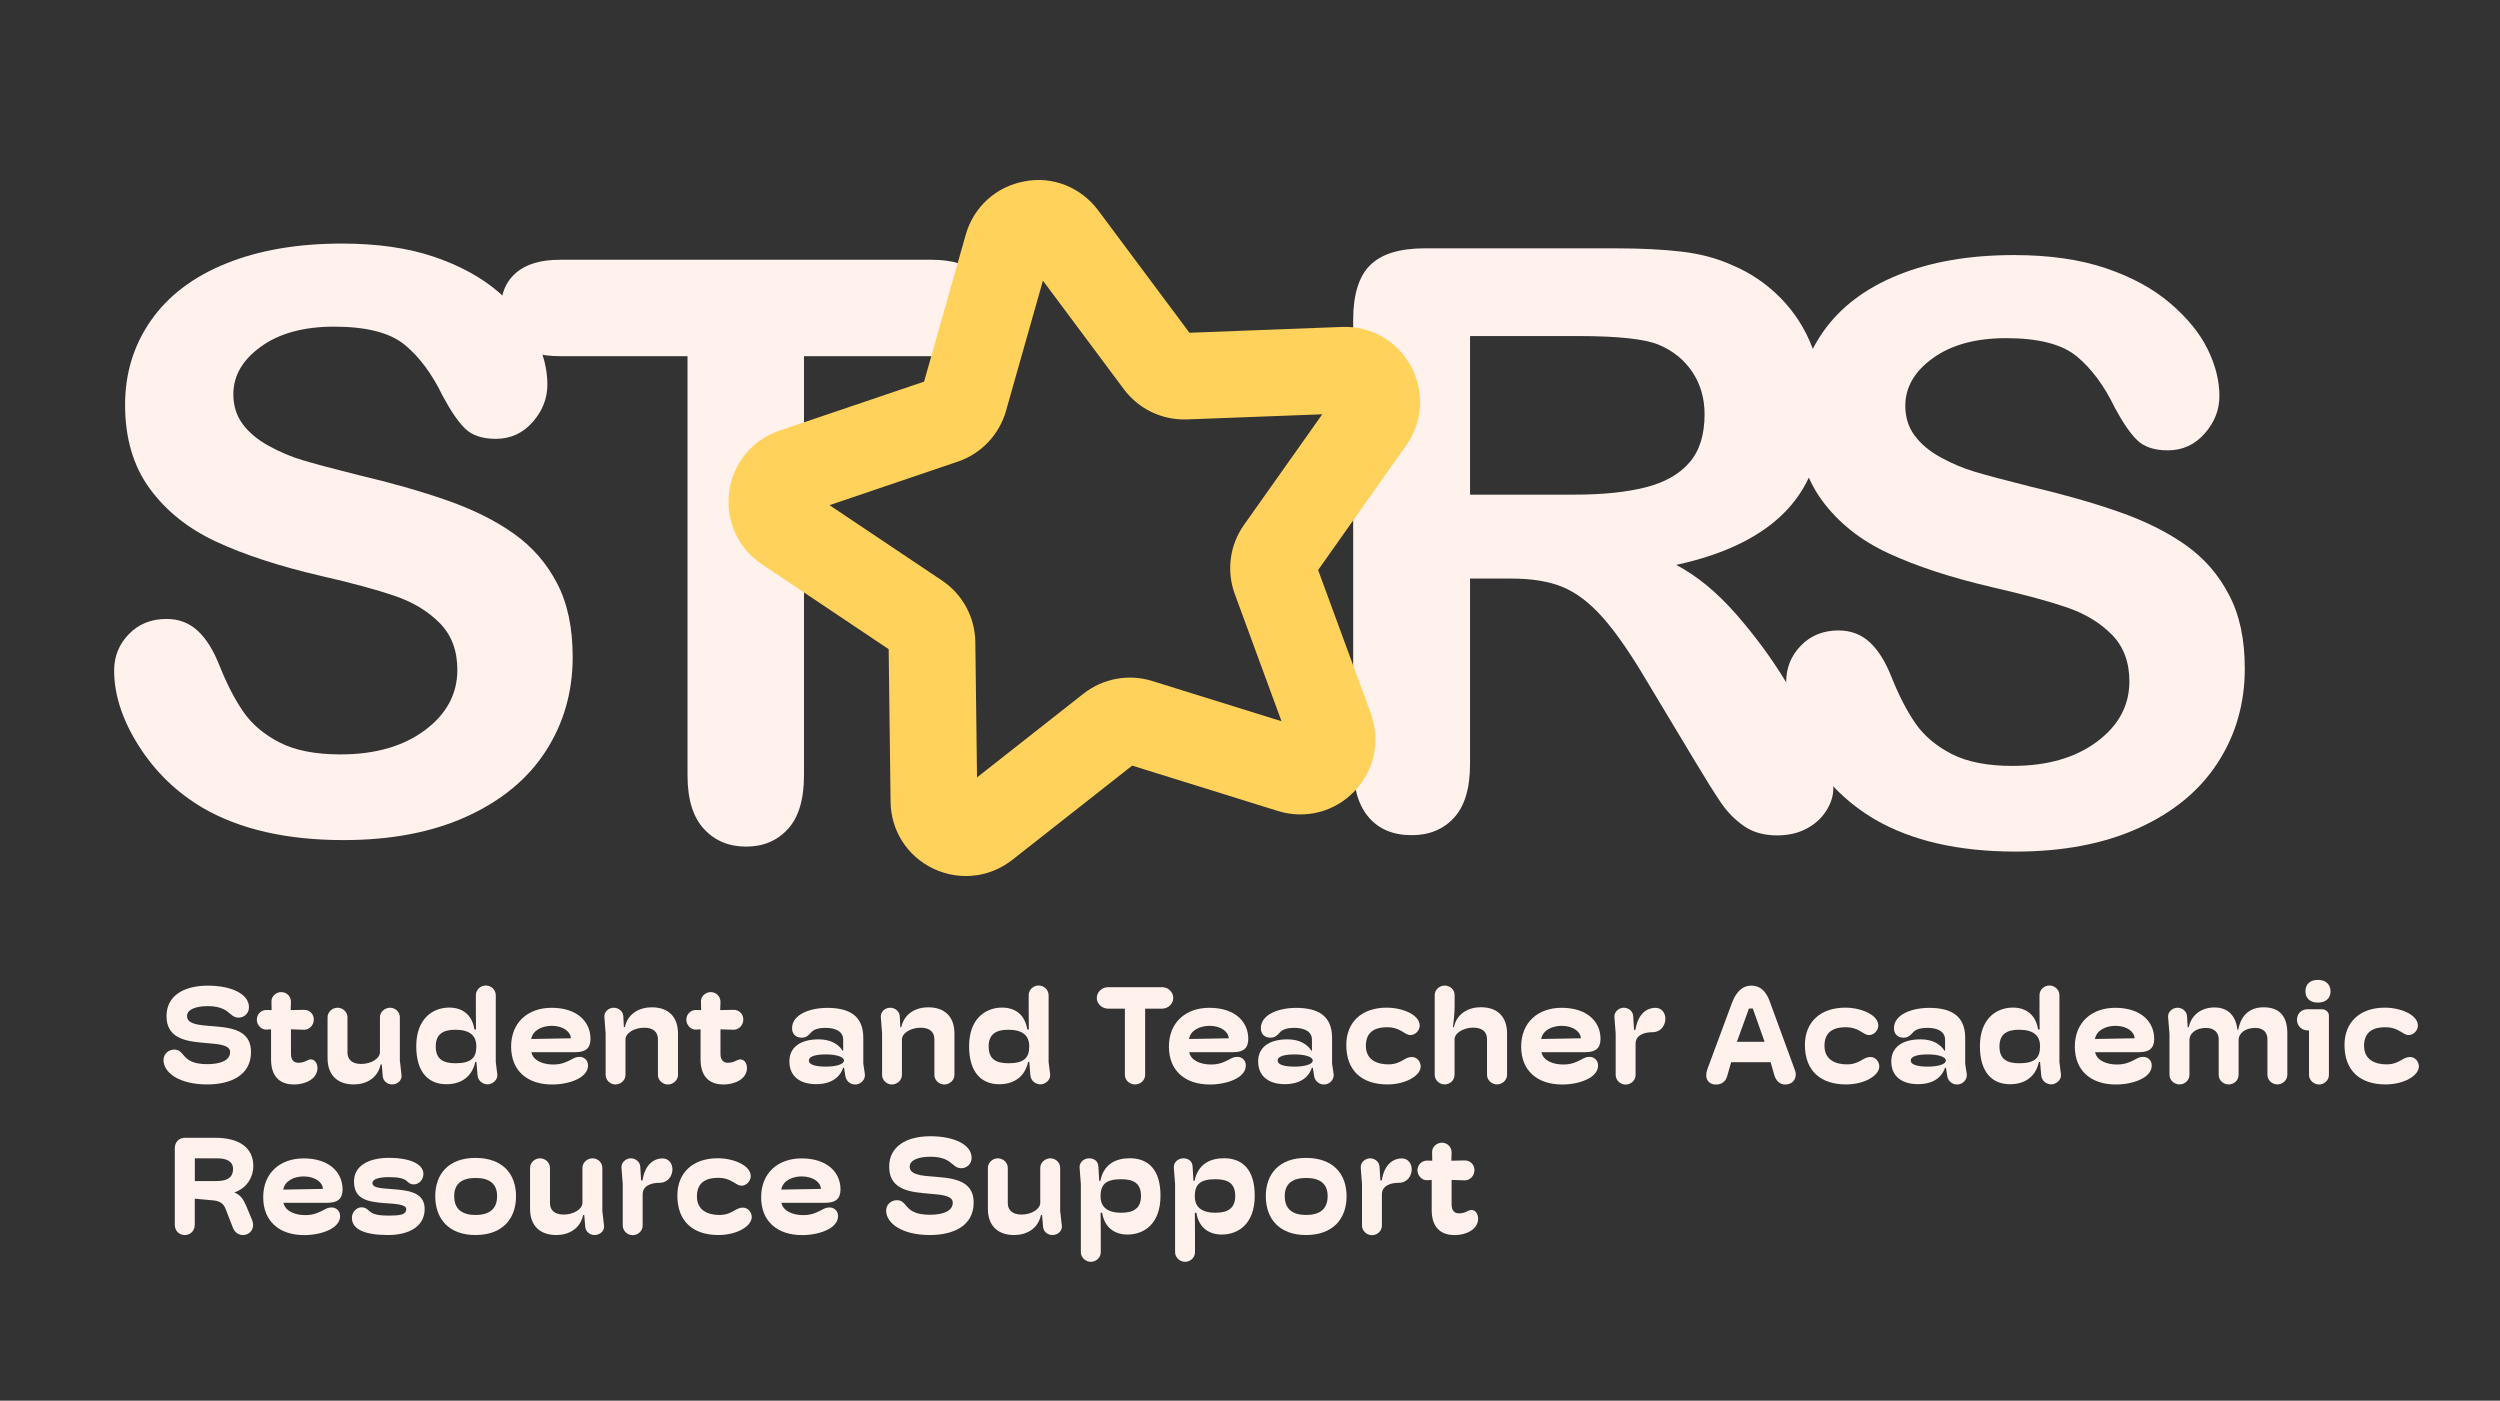 <?xml version="1.0" encoding="utf-8"?>
<!-- Generator: Adobe Illustrator 27.9.0, SVG Export Plug-In . SVG Version: 6.00 Build 0)  -->
<svg version="1.1" id="Layer_1" xmlns="http://www.w3.org/2000/svg" xmlns:xlink="http://www.w3.org/1999/xlink" x="0px" y="0px"
	 viewBox="0 0 356.57 199.77" style="enable-background:new 0 0 356.57 199.77;" xml:space="preserve">
<rect x="0" y="0" width="356.57" height="199.77" fill="#333333" stroke="none"/>
<style type="text/css">
	.st0{fill:#D35656;}
	.st1{fill:#5C90CC;}
	.st2{fill:#FFD25B;}
	.st3{fill:#FFF1EC;}
	.st4{fill:#9BBD72;}
	.st5{fill:none;stroke:#000000;stroke-width:8.721;stroke-linecap:round;stroke-miterlimit:10;}
	.st6{fill:#F9C2D3;}
	.st7{fill:none;stroke:#000000;stroke-width:3;stroke-linecap:round;stroke-miterlimit:10;}
	.st8{fill:#FFD25B;stroke:#FFD25B;stroke-miterlimit:10;}
	.st9{fill:#EF7834;}
	.st10{fill:#23324D;}
	.st11{fill:none;stroke:#000000;stroke-width:3.5;stroke-linecap:round;stroke-miterlimit:10;}
	.st12{fill:none;}
	.st13{fill:none;stroke:#000000;stroke-width:3.182;stroke-linecap:round;stroke-miterlimit:10;}
	.st14{fill:none;stroke:#000000;stroke-width:4;stroke-linecap:round;stroke-miterlimit:10;}
	.st15{fill:none;stroke:#000000;stroke-width:9;stroke-miterlimit:10;}
	.st16{fill:none;stroke:#000000;stroke-width:5;stroke-linecap:round;stroke-miterlimit:10;}
	.st17{fill:none;stroke:#000000;stroke-width:5.99;stroke-miterlimit:10;}
	.st18{fill:none;stroke:#000000;stroke-width:5.99;stroke-linecap:round;stroke-miterlimit:10;}
	.st19{fill:#F7941D;}
	.st20{fill:none;stroke:#000000;stroke-width:3;stroke-miterlimit:10;}
	.st21{fill:none;stroke:#000000;stroke-width:3.018;stroke-linecap:round;stroke-miterlimit:10;}
	.st22{fill:none;stroke:#000000;stroke-width:2.211;stroke-linecap:round;stroke-miterlimit:10;}
	.st23{fill:none;stroke:#000000;stroke-width:3.5;stroke-miterlimit:10;}
	.st24{fill:none;stroke:#000000;stroke-width:4;stroke-miterlimit:10;}
	.st25{fill:none;stroke:#000000;stroke-width:4.373;stroke-linecap:round;stroke-miterlimit:10;}
	.st26{fill:none;stroke:#000000;stroke-width:0.547;stroke-linecap:round;stroke-miterlimit:10;}
	.st27{fill:none;stroke:#000000;stroke-width:2.916;stroke-linecap:round;stroke-miterlimit:10;}
	.st28{fill:none;stroke:#000000;stroke-width:3.644;stroke-linecap:round;stroke-miterlimit:10;}
	.st29{fill:none;stroke:#000000;stroke-width:0.182;stroke-linecap:round;stroke-miterlimit:10;}
	.st30{fill:none;stroke:#000000;stroke-linecap:round;stroke-miterlimit:10;}
	.st31{fill:none;stroke:#000000;stroke-width:8.637;stroke-linecap:round;stroke-miterlimit:10;}
	.st32{fill:none;stroke:#000000;stroke-width:8.637;stroke-miterlimit:10;}
	.st33{fill:none;stroke:#000000;stroke-width:8.688;stroke-linecap:round;stroke-miterlimit:10;}
	.st34{fill:none;stroke:#000000;stroke-width:6.364;stroke-linecap:round;stroke-miterlimit:10;}
</style>
<path class="st3" d="M81.68,93.71c0,4.98-1.28,9.45-3.84,13.42c-2.56,3.97-6.32,7.07-11.26,9.32c-4.94,2.25-10.8,3.37-17.57,3.37
	c-8.12,0-14.82-1.53-20.1-4.6c-3.74-2.21-6.78-5.15-9.12-8.84c-2.34-3.69-3.51-7.27-3.51-10.75c0-2.02,0.7-3.75,2.1-5.19
	c1.4-1.44,3.19-2.16,5.36-2.16c1.76,0,3.25,0.56,4.46,1.69c1.22,1.12,2.25,2.79,3.12,5c1.05,2.62,2.18,4.81,3.4,6.57
	c1.22,1.76,2.93,3.21,5.14,4.35c2.21,1.14,5.11,1.71,8.7,1.71c4.94,0,8.95-1.15,12.04-3.45c3.09-2.3,4.63-5.17,4.63-8.62
	c0-2.73-0.83-4.95-2.5-6.65c-1.67-1.7-3.82-3-6.46-3.9c-2.64-0.9-6.17-1.85-10.58-2.86c-5.91-1.38-10.86-3-14.85-4.86
	c-3.99-1.85-7.15-4.38-9.49-7.58c-2.34-3.2-3.51-7.18-3.51-11.93c0-4.53,1.24-8.55,3.71-12.07c2.47-3.52,6.04-6.22,10.72-8.11
	c4.68-1.89,10.18-2.83,16.5-2.83c5.05,0,9.42,0.63,13.11,1.88c3.69,1.25,6.75,2.92,9.18,5c2.43,2.08,4.21,4.26,5.33,6.54
	c1.12,2.28,1.68,4.51,1.68,6.68c0,1.98-0.7,3.77-2.1,5.36c-1.4,1.59-3.15,2.39-5.25,2.39c-1.91,0-3.36-0.48-4.35-1.43
	c-0.99-0.95-2.07-2.52-3.23-4.69c-1.5-3.1-3.29-5.53-5.39-7.27c-2.1-1.74-5.46-2.61-10.1-2.61c-4.3,0-7.78,0.94-10.41,2.83
	c-2.64,1.89-3.96,4.16-3.96,6.82c0,1.65,0.45,3.07,1.35,4.27c0.9,1.2,2.13,2.23,3.71,3.09c1.57,0.86,3.16,1.54,4.77,2.02
	c1.61,0.49,4.27,1.2,7.97,2.13c4.64,1.09,8.84,2.28,12.6,3.59c3.76,1.31,6.96,2.9,9.6,4.77c2.64,1.87,4.7,4.24,6.18,7.1
	C80.95,86.05,81.68,89.56,81.68,93.71z"/>
<path class="st3" d="M132.86,50.8h-18.19v59.79c0,3.44-0.77,6-2.3,7.66c-1.53,1.67-3.52,2.5-5.95,2.5c-2.47,0-4.48-0.84-6.03-2.53
	c-1.55-1.68-2.33-4.23-2.33-7.63V50.8H79.87c-2.84,0-4.96-0.63-6.34-1.88c-1.38-1.25-2.08-2.91-2.08-4.97
	c0-2.13,0.72-3.82,2.16-5.05c1.44-1.24,3.53-1.85,6.26-1.85h53c2.88,0,5.02,0.64,6.43,1.91s2.11,2.94,2.11,5
	c0,2.06-0.71,3.71-2.13,4.97C137.84,50.17,135.71,50.8,132.86,50.8z"/>
<path class="st3" d="M215.51,82.52h-5.84v26.44c0,3.48-0.77,6.04-2.3,7.69c-1.53,1.65-3.54,2.47-6.01,2.47
	c-2.66,0-4.72-0.86-6.17-2.58c-1.46-1.72-2.19-4.25-2.19-7.58V45.63c0-3.59,0.8-6.19,2.41-7.8c1.61-1.61,4.21-2.41,7.8-2.41h27.11
	c3.74,0,6.94,0.16,9.6,0.48c2.66,0.32,5.05,0.96,7.19,1.94c2.58,1.09,4.86,2.64,6.85,4.66c1.98,2.02,3.49,4.37,4.52,7.05
	c1.03,2.68,1.54,5.51,1.54,8.51c0,6.14-1.73,11.04-5.19,14.71c-3.46,3.67-8.71,6.27-15.75,7.8c2.96,1.57,5.78,3.89,8.48,6.96
	c2.69,3.07,5.1,6.33,7.21,9.8c2.11,3.46,3.76,6.59,4.94,9.38c1.18,2.79,1.77,4.71,1.77,5.75c0,1.09-0.35,2.16-1.04,3.23
	c-0.69,1.07-1.64,1.91-2.83,2.53c-1.2,0.62-2.58,0.93-4.15,0.93c-1.87,0-3.44-0.44-4.71-1.32c-1.27-0.88-2.37-1.99-3.29-3.34
	s-2.16-3.33-3.73-5.95l-6.68-11.12c-2.4-4.08-4.54-7.19-6.43-9.32c-1.89-2.13-3.81-3.59-5.76-4.38
	C220.92,82.91,218.46,82.52,215.51,82.52z M225.05,47.93h-15.38v22.62h14.93c4,0,7.37-0.35,10.1-1.04c2.73-0.69,4.82-1.87,6.26-3.54
	c1.44-1.66,2.16-3.96,2.16-6.88c0-2.28-0.58-4.29-1.74-6.03c-1.16-1.74-2.77-3.04-4.83-3.9C234.61,48.35,230.78,47.93,225.05,47.93z
	"/>
<path class="st3" d="M320.17,95.35c0,4.98-1.28,9.45-3.85,13.42c-2.56,3.97-6.31,7.07-11.26,9.32c-4.94,2.25-10.8,3.37-17.57,3.37
	c-8.12,0-14.82-1.53-20.1-4.6c-3.74-2.21-6.78-5.15-9.12-8.84c-2.34-3.69-3.51-7.27-3.51-10.75c0-2.02,0.7-3.75,2.1-5.19
	c1.4-1.44,3.19-2.16,5.36-2.16c1.76,0,3.25,0.56,4.46,1.69c1.22,1.12,2.25,2.79,3.12,5c1.05,2.62,2.18,4.81,3.4,6.57
	c1.22,1.76,2.93,3.21,5.14,4.35c2.21,1.14,5.11,1.71,8.7,1.71c4.94,0,8.95-1.15,12.04-3.45c3.09-2.3,4.63-5.17,4.63-8.62
	c0-2.73-0.83-4.95-2.5-6.65c-1.67-1.7-3.82-3-6.46-3.9c-2.64-0.9-6.17-1.85-10.58-2.86c-5.91-1.38-10.86-3-14.85-4.86
	c-3.99-1.85-7.15-4.38-9.49-7.58c-2.34-3.2-3.51-7.18-3.51-11.93c0-4.53,1.24-8.55,3.71-12.07c2.47-3.52,6.04-6.22,10.72-8.11
	c4.68-1.89,10.18-2.83,16.5-2.83c5.05,0,9.42,0.63,13.11,1.88c3.69,1.25,6.75,2.92,9.18,5c2.43,2.08,4.21,4.26,5.33,6.54
	c1.12,2.28,1.68,4.51,1.68,6.68c0,1.98-0.7,3.77-2.11,5.36c-1.4,1.59-3.15,2.39-5.25,2.39c-1.91,0-3.36-0.48-4.35-1.43
	c-0.99-0.95-2.07-2.52-3.23-4.69c-1.5-3.1-3.29-5.53-5.39-7.27c-2.1-1.74-5.46-2.61-10.1-2.61c-4.3,0-7.77,0.94-10.41,2.83
	c-2.64,1.89-3.96,4.16-3.96,6.82c0,1.65,0.45,3.07,1.35,4.27c0.9,1.2,2.13,2.23,3.71,3.09c1.57,0.86,3.16,1.54,4.77,2.02
	c1.61,0.49,4.27,1.2,7.97,2.13c4.64,1.09,8.84,2.28,12.6,3.59c3.76,1.31,6.96,2.9,9.6,4.77c2.64,1.87,4.7,4.24,6.17,7.1
	C319.43,87.68,320.17,91.19,320.17,95.35z"/>
<g>
	<path class="st3" d="M23.32,151.2c0-0.93,0.75-1.5,1.54-1.5c0.71,0,0.99,0.42,1.4,0.89c0.53,0.61,1.28,1.19,3.32,1.19
		c1.84,0,3.24-0.53,3.24-1.72c0-0.95-1.38-1.13-3.04-1.26c-2.61-0.24-6.03-0.32-6.03-3.89c0-2.83,2.39-4.33,5.89-4.33
		c3.32,0,5.87,1.17,5.87,3.08c0,0.91-0.73,1.48-1.46,1.48c-0.43,0-0.71-0.1-1.23-0.55c-0.49-0.43-1.26-1.09-3.18-1.09
		c-1.72,0-2.96,0.49-2.96,1.4c0,0.95,0.99,1.25,2.91,1.4c2.71,0.24,6.21,0.24,6.21,3.75c0,3.34-2.92,4.62-6.25,4.62
		C25.51,154.67,23.32,152.96,23.32,151.2z"/>
	<path class="st3" d="M38.66,151.08v-4.27l-0.61,0.04c-0.79,0.06-1.42-0.67-1.42-1.4c0-0.85,0.67-1.42,1.42-1.4l0.69,0.02
		l-0.02-1.25c-0.02-0.75,0.71-1.32,1.38-1.32c0.83,0,1.42,0.65,1.4,1.44l-0.04,1.13l1.88-0.04c0.81-0.02,1.42,0.59,1.42,1.38
		s-0.61,1.48-1.42,1.46l-1.84-0.06v3.52c0,0.89,0.46,1.25,1.05,1.25c0.51,0,0.85-0.12,1.19-0.3c0.24-0.12,0.42-0.18,0.61-0.18
		c0.53,0,0.93,0.53,0.93,1.23c0,1.54-1.7,2.35-3.36,2.35C40.2,154.67,38.66,153.84,38.66,151.08z"/>
	<path class="st3" d="M46.72,150.92v-5.83c0-0.75,0.67-1.36,1.42-1.36c0.77,0,1.42,0.61,1.42,1.36v5.02c0,1.01,0.65,1.64,1.96,1.64
		c1.44,0,2.67-0.79,2.67-1.68v-4.98c0-0.75,0.67-1.36,1.44-1.36s1.4,0.61,1.4,1.36v6.15l0.24,2.11c0.08,0.71-0.55,1.32-1.36,1.32
		c-0.63,0-1.26-0.46-1.32-1.17l-0.14-1.68h-0.16c-0.43,2.02-2.13,2.85-3.83,2.85C48.22,154.67,46.72,153.43,46.72,150.92z"/>
	<path class="st3" d="M59.37,149.22c0-3.91,2.33-5.51,4.7-5.51c1.86,0,3.26,0.99,3.6,3.12h0.22c-0.02-0.95-0.02-1.92-0.02-2.87
		v-2.02c0-0.77,0.65-1.38,1.42-1.38c0.75,0,1.42,0.61,1.42,1.38v9.54l0.22,1.76c0.1,0.77-0.69,1.42-1.38,1.42
		c-0.61,0-1.36-0.42-1.44-1.3l-0.16-1.9h-0.16c-0.51,2.29-2.21,3.2-4.19,3.18C61.28,154.62,59.37,153.13,59.37,149.22z
		 M67.94,149.24c0-1.5-0.89-2.37-3-2.37c-1.74,0-2.79,0.63-2.79,2.39c0,1.84,1.09,2.39,2.83,2.39
		C67.15,151.65,67.94,150.92,67.94,149.24z"/>
	<path class="st3" d="M83.87,151.97c0,1.78-2.73,2.71-5.12,2.71c-3.5,0-5.85-1.92-5.85-5.41c0-3.44,2.39-5.53,5.77-5.53
		c3.62,0,5.55,1.96,5.55,4.43c0,1.36-0.73,1.9-2.15,1.9h-6.28c0.26,1.25,1.72,1.76,3.12,1.76c1.21,0,1.92-0.38,2.53-0.69
		c0.55-0.3,0.77-0.4,1.21-0.4C83.24,150.72,83.87,151.16,83.87,151.97z M75.77,148.19l5.65-0.1c0-0.87-1.03-1.78-2.73-1.78
		C77.33,146.32,75.99,146.93,75.77,148.19z"/>
	<path class="st3" d="M86.38,153.31v-5.91l-0.18-2.33c-0.06-0.73,0.57-1.34,1.34-1.34c0.69,0,1.32,0.51,1.36,1.19l0.08,1.58h0.14
		c0.44-2.02,2.17-2.83,3.85-2.83c2.23,0,3.73,1.23,3.73,3.74v5.91c0,0.75-0.69,1.36-1.44,1.36s-1.42-0.61-1.42-1.36v-5.1
		c0-1.01-0.65-1.64-1.96-1.64c-1.44,0-2.67,0.79-2.67,1.68v5.06c0,0.75-0.67,1.36-1.44,1.36C87.04,154.67,86.38,154.06,86.38,153.31
		z"/>
	<path class="st3" d="M99.92,151.08v-4.27l-0.61,0.04c-0.79,0.06-1.42-0.67-1.42-1.4c0-0.85,0.67-1.42,1.42-1.4l0.69,0.02
		l-0.02-1.25c-0.02-0.75,0.71-1.32,1.38-1.32c0.83,0,1.42,0.65,1.4,1.44l-0.04,1.13l1.88-0.04c0.81-0.02,1.42,0.59,1.42,1.38
		s-0.61,1.48-1.42,1.46l-1.84-0.06v3.52c0,0.89,0.46,1.25,1.05,1.25c0.51,0,0.85-0.12,1.19-0.3c0.24-0.12,0.42-0.18,0.61-0.18
		c0.53,0,0.93,0.53,0.93,1.23c0,1.54-1.7,2.35-3.36,2.35C101.46,154.67,99.92,153.84,99.92,151.08z"/>
	<path class="st3" d="M112.59,151.38c0-1.94,1.46-3.14,4.19-3.14c1.82,0,2.88,0.79,3.4,1.62h0.08v-1.58c0-1.17-1.11-1.68-2.49-1.68
		c-1.23,0-1.76,0.3-2.08,0.65c-0.38,0.42-0.69,0.75-1.36,0.75c-0.87,0-1.36-0.57-1.36-1.34c0-2,2.59-2.91,5.04-2.91
		c3.04,0,5.12,1.07,5.12,4.27v3.7l0.22,1.44c0.12,0.81-0.57,1.52-1.38,1.52c-0.75,0-1.3-0.55-1.4-1.21l-0.18-1.17h-0.14
		c-0.49,1.42-1.74,2.33-3.87,2.33C114.19,154.63,112.59,153.59,112.59,151.38z M120.37,151.26c0-0.59-1.29-0.87-2.53-0.87
		c-1.38,0-2.47,0.22-2.47,0.87c0,0.65,1.09,0.87,2.45,0.87C119.07,152.13,120.37,151.85,120.37,151.26z"/>
	<path class="st3" d="M125.81,153.31v-5.91l-0.18-2.33c-0.06-0.73,0.57-1.34,1.34-1.34c0.69,0,1.32,0.51,1.36,1.19l0.08,1.58h0.14
		c0.44-2.02,2.17-2.83,3.85-2.83c2.23,0,3.73,1.23,3.73,3.74v5.91c0,0.75-0.69,1.36-1.44,1.36s-1.42-0.61-1.42-1.36v-5.1
		c0-1.01-0.65-1.64-1.96-1.64c-1.44,0-2.67,0.79-2.67,1.68v5.06c0,0.75-0.67,1.36-1.44,1.36
		C126.46,154.67,125.81,154.06,125.81,153.31z"/>
	<path class="st3" d="M138.22,149.22c0-3.91,2.33-5.51,4.7-5.51c1.86,0,3.26,0.99,3.6,3.12h0.22c-0.02-0.95-0.02-1.92-0.02-2.87
		v-2.02c0-0.77,0.65-1.38,1.42-1.38c0.75,0,1.42,0.61,1.42,1.38v9.54l0.22,1.76c0.1,0.77-0.69,1.42-1.38,1.42
		c-0.61,0-1.36-0.42-1.44-1.3l-0.16-1.9h-0.16c-0.51,2.29-2.21,3.2-4.19,3.18C140.14,154.62,138.22,153.13,138.22,149.22z
		 M146.8,149.24c0-1.5-0.89-2.37-3-2.37c-1.74,0-2.79,0.63-2.79,2.39c0,1.84,1.09,2.39,2.83,2.39
		C146.01,151.65,146.8,150.92,146.8,149.24z"/>
	<path class="st3" d="M160.44,153.31v-9.45h-2.41c-0.85,0-1.6-0.69-1.6-1.52c0-0.85,0.75-1.54,1.6-1.54h7.73
		c0.85,0,1.58,0.69,1.58,1.54c0,0.83-0.73,1.52-1.58,1.52h-2.43v9.45c0,0.75-0.65,1.36-1.44,1.36
		C161.09,154.67,160.44,154.06,160.44,153.31z"/>
	<path class="st3" d="M177.69,151.97c0,1.78-2.73,2.71-5.12,2.71c-3.5,0-5.85-1.92-5.85-5.41c0-3.44,2.39-5.53,5.77-5.53
		c3.62,0,5.55,1.96,5.55,4.43c0,1.36-0.73,1.9-2.15,1.9h-6.28c0.26,1.25,1.72,1.76,3.12,1.76c1.21,0,1.92-0.38,2.53-0.69
		c0.55-0.3,0.77-0.4,1.21-0.4C177.06,150.72,177.69,151.16,177.69,151.97z M169.59,148.19l5.65-0.1c0-0.87-1.03-1.78-2.73-1.78
		C171.15,146.32,169.8,146.93,169.59,148.19z"/>
	<path class="st3" d="M179.45,151.38c0-1.94,1.46-3.14,4.19-3.14c1.82,0,2.88,0.79,3.4,1.62h0.08v-1.58c0-1.17-1.11-1.68-2.49-1.68
		c-1.23,0-1.76,0.3-2.08,0.65c-0.38,0.42-0.69,0.75-1.36,0.75c-0.87,0-1.36-0.57-1.36-1.34c0-2,2.59-2.91,5.04-2.91
		c3.04,0,5.12,1.07,5.12,4.27v3.7l0.22,1.44c0.12,0.81-0.57,1.52-1.38,1.52c-0.75,0-1.3-0.55-1.4-1.21l-0.18-1.17h-0.14
		c-0.49,1.42-1.74,2.33-3.87,2.33C181.05,154.63,179.45,153.59,179.45,151.38z M187.23,151.26c0-0.59-1.29-0.87-2.53-0.87
		c-1.38,0-2.47,0.22-2.47,0.87c0,0.65,1.09,0.87,2.45,0.87C185.93,152.13,187.23,151.85,187.23,151.26z"/>
	<path class="st3" d="M192.02,149.04c0-3.26,2.21-5.32,5.75-5.32c2.27,0,4.72,1.01,4.72,2.57c0,0.67-0.63,1.34-1.3,1.34
		c-0.49,0-0.77-0.28-1.19-0.51c-0.69-0.42-1.32-0.61-2.15-0.61c-1.54,0-3.04,0.51-3.04,2.65c0,2,1.58,2.65,3.2,2.65
		c0.99,0,1.62-0.32,2.11-0.61c0.51-0.3,0.81-0.44,1.26-0.44c0.77,0,1.25,0.73,1.25,1.34c0,1.29-2.09,2.57-4.74,2.57
		C194.31,154.67,192.02,152.78,192.02,149.04z"/>
	<path class="st3" d="M204.63,153.31v-11.38c0-0.77,0.67-1.36,1.42-1.36c0.77,0,1.42,0.59,1.42,1.36v1.68
		c0,0.77-0.14,2.19-0.24,2.88h0.14c0.44-2.02,2.17-2.83,3.85-2.83c2.23,0,3.73,1.23,3.73,3.74v5.91c0,0.75-0.69,1.36-1.44,1.36
		s-1.42-0.61-1.42-1.36v-5.1c0-1.01-0.65-1.64-1.96-1.64c-1.44,0-2.67,0.79-2.67,1.68v5.06c0,0.75-0.65,1.36-1.42,1.36
		C205.3,154.67,204.63,154.06,204.63,153.31z"/>
	<path class="st3" d="M227.93,151.97c0,1.78-2.73,2.71-5.12,2.71c-3.5,0-5.85-1.92-5.85-5.41c0-3.44,2.39-5.53,5.77-5.53
		c3.62,0,5.55,1.96,5.55,4.43c0,1.36-0.73,1.9-2.15,1.9h-6.28c0.26,1.25,1.72,1.76,3.12,1.76c1.21,0,1.92-0.38,2.53-0.69
		c0.55-0.3,0.77-0.4,1.21-0.4C227.29,150.72,227.93,151.16,227.93,151.97z M219.82,148.19l5.65-0.1c0-0.87-1.03-1.78-2.73-1.78
		C221.39,146.32,220.04,146.93,219.82,148.19z"/>
	<path class="st3" d="M230.44,153.31v-5.91l-0.18-2.33c-0.06-0.73,0.61-1.34,1.34-1.34c0.69,0,1.3,0.51,1.34,1.19l0.12,1.96h0.2
		c0.38-2.43,1.76-3.14,2.85-3.14c0.91,0,1.42,0.75,1.42,1.56c0,0.93-0.63,1.92-1.84,1.92c-1.21,0-2.41,0.43-2.41,1.64v4.47
		c0,0.75-0.65,1.36-1.42,1.36S230.44,154.06,230.44,153.31z"/>
	<path class="st3" d="M256.03,152.7c0.32,0.81-0.1,1.98-1.42,1.98c-0.71,0-1.29-0.43-1.58-1.46l-0.49-1.72h-5.63l-0.57,2
		c-0.18,0.69-0.75,1.19-1.58,1.19c-1.13,0-1.7-0.91-1.25-2.17l3.5-9.43c0.51-1.38,1.34-2.51,2.79-2.51c1.52,0,2.27,1.17,2.71,2.51
		L256.03,152.7z M249.45,143.85l-1.72,4.74h3.95l-1.68-4.74H249.45z"/>
	<path class="st3" d="M257.43,149.04c0-3.26,2.21-5.32,5.75-5.32c2.27,0,4.72,1.01,4.72,2.57c0,0.67-0.63,1.34-1.3,1.34
		c-0.49,0-0.77-0.28-1.19-0.51c-0.69-0.42-1.32-0.61-2.15-0.61c-1.54,0-3.04,0.51-3.04,2.65c0,2,1.58,2.65,3.2,2.65
		c0.99,0,1.62-0.32,2.11-0.61c0.51-0.3,0.81-0.44,1.26-0.44c0.77,0,1.25,0.73,1.25,1.34c0,1.29-2.09,2.57-4.74,2.57
		C259.73,154.67,257.43,152.78,257.43,149.04z"/>
	<path class="st3" d="M269.75,151.38c0-1.94,1.46-3.14,4.19-3.14c1.82,0,2.88,0.79,3.4,1.62h0.08v-1.58c0-1.17-1.11-1.68-2.49-1.68
		c-1.23,0-1.76,0.3-2.08,0.65c-0.38,0.42-0.69,0.75-1.36,0.75c-0.87,0-1.36-0.57-1.36-1.34c0-2,2.59-2.91,5.04-2.91
		c3.04,0,5.12,1.07,5.12,4.27v3.7l0.22,1.44c0.12,0.81-0.57,1.52-1.38,1.52c-0.75,0-1.3-0.55-1.4-1.21l-0.18-1.17h-0.14
		c-0.49,1.42-1.74,2.33-3.87,2.33C271.35,154.63,269.75,153.59,269.75,151.38z M277.53,151.26c0-0.59-1.29-0.87-2.53-0.87
		c-1.38,0-2.47,0.22-2.47,0.87c0,0.65,1.09,0.87,2.45,0.87C276.23,152.13,277.53,151.85,277.53,151.26z"/>
	<path class="st3" d="M282.39,149.22c0-3.91,2.33-5.51,4.7-5.51c1.86,0,3.26,0.99,3.6,3.12h0.22c-0.02-0.95-0.02-1.92-0.02-2.87
		v-2.02c0-0.77,0.65-1.38,1.42-1.38c0.75,0,1.42,0.61,1.42,1.38v9.54l0.22,1.76c0.1,0.77-0.69,1.42-1.38,1.42
		c-0.61,0-1.36-0.42-1.44-1.3l-0.16-1.9h-0.16c-0.51,2.29-2.21,3.2-4.19,3.18C284.31,154.62,282.39,153.13,282.39,149.22z
		 M290.97,149.24c0-1.5-0.89-2.37-3-2.37c-1.74,0-2.79,0.63-2.79,2.39c0,1.84,1.09,2.39,2.83,2.39
		C290.18,151.65,290.97,150.92,290.97,149.24z"/>
	<path class="st3" d="M306.9,151.97c0,1.78-2.73,2.71-5.12,2.71c-3.5,0-5.85-1.92-5.85-5.41c0-3.44,2.39-5.53,5.77-5.53
		c3.62,0,5.55,1.96,5.55,4.43c0,1.36-0.73,1.9-2.15,1.9h-6.28c0.26,1.25,1.72,1.76,3.12,1.76c1.21,0,1.92-0.38,2.53-0.69
		c0.55-0.3,0.77-0.4,1.21-0.4C306.27,150.72,306.9,151.16,306.9,151.97z M298.8,148.19l5.65-0.1c0-0.87-1.03-1.78-2.73-1.78
		C300.36,146.32,299.02,146.93,298.8,148.19z"/>
	<path class="st3" d="M309.43,153.31v-5.81l-0.2-2.43c-0.06-0.73,0.61-1.34,1.34-1.34c0.71,0,1.32,0.53,1.36,1.19l0.1,1.6h0.14
		c0.42-1.94,2-2.83,3.67-2.83c1.96,0,3.06,1.21,3.28,3.18h0.12c0.42-2.25,1.8-3.2,3.62-3.2c2.33,0,3.38,1.34,3.38,3.71v5.93
		c0,0.75-0.67,1.36-1.42,1.36s-1.42-0.61-1.42-1.36v-5.12c0-0.85-0.53-1.58-1.72-1.58c-1.42,0-2.39,0.73-2.39,1.74v4.96
		c0,0.75-0.63,1.36-1.42,1.36c-0.79,0-1.42-0.61-1.42-1.36v-5.12c0-0.85-0.59-1.58-1.8-1.58c-1.4,0-2.37,0.73-2.37,1.76v4.94
		c0,0.75-0.65,1.36-1.42,1.36C310.1,154.67,309.43,154.06,309.43,153.31z"/>
	<path class="st3" d="M329.33,153.31v-6.34h-0.16c-0.89,0-1.56-0.67-1.56-1.52s0.63-1.5,1.48-1.5h2.09c0.53,0,0.99,0.39,0.99,0.91
		v8.46c0,0.75-0.65,1.36-1.42,1.36C330,154.67,329.33,154.06,329.33,153.31z M328.82,141.4c0-0.97,0.59-1.64,1.78-1.64
		c1.17,0,1.8,0.69,1.8,1.64c0,0.93-0.63,1.6-1.8,1.6S328.82,142.32,328.82,141.4z"/>
	<path class="st3" d="M334.39,149.04c0-3.26,2.21-5.32,5.75-5.32c2.27,0,4.72,1.01,4.72,2.57c0,0.67-0.63,1.34-1.3,1.34
		c-0.49,0-0.77-0.28-1.19-0.51c-0.69-0.42-1.32-0.61-2.15-0.61c-1.54,0-3.04,0.51-3.04,2.65c0,2,1.58,2.65,3.2,2.65
		c0.99,0,1.62-0.32,2.11-0.61c0.51-0.3,0.81-0.44,1.26-0.44c0.77,0,1.25,0.73,1.25,1.34c0,1.29-2.09,2.57-4.74,2.57
		C336.68,154.67,334.39,152.78,334.39,149.04z"/>
	<path class="st3" d="M24.93,174.65v-10.87c0-0.99,0.71-1.5,1.42-1.5h4.35c3.46,0,5.43,1.44,5.43,4.03c0,1.4-0.75,3.08-2.71,3.77
		c0.93,0.34,1.34,1.09,1.7,1.92l0.81,1.94c0.53,1.26-0.28,2.21-1.29,2.21c-0.57,0-1.15-0.32-1.44-1.09l-1.01-2.61
		c-0.34-0.85-0.85-1.17-1.94-1.26l-2.47-0.22v3.68c0,0.99-0.71,1.5-1.42,1.5C25.64,176.15,24.93,175.66,24.93,174.65z M27.79,168.45
		h3.16c1.54,0,2.29-0.59,2.29-1.7s-0.89-1.54-2.31-1.54h-3.14V168.45z"/>
	<path class="st3" d="M48.51,173.45c0,1.78-2.73,2.71-5.12,2.71c-3.5,0-5.85-1.92-5.85-5.41c0-3.44,2.39-5.53,5.77-5.53
		c3.62,0,5.55,1.96,5.55,4.43c0,1.36-0.73,1.9-2.15,1.9h-6.28c0.26,1.25,1.72,1.76,3.12,1.76c1.21,0,1.92-0.38,2.53-0.69
		c0.55-0.3,0.77-0.4,1.21-0.4C47.87,172.2,48.51,172.64,48.51,173.45z M40.4,169.67l5.65-0.1c0-0.87-1.03-1.78-2.73-1.78
		C41.97,167.79,40.62,168.41,40.4,169.67z"/>
	<path class="st3" d="M50.19,173.7c0-0.83,0.67-1.5,1.36-1.5c0.65,0,0.83,0.3,1.25,0.63c0.43,0.36,1.22,0.55,2.55,0.55
		c1.6,0,2.59-0.08,2.59-0.93c0-0.71-1.7-0.75-3.06-0.85c-2.49-0.18-4.39-0.57-4.39-3.08c0-2.17,1.94-3.38,5.04-3.38
		c2.79,0,4.86,0.83,4.86,2.29c0,0.85-0.65,1.5-1.36,1.5c-0.4,0-0.65-0.14-0.91-0.39c-0.47-0.49-1.34-0.65-2.63-0.65
		c-1.34,0-2.37,0.26-2.37,0.83c0,0.65,0.91,0.75,2.65,0.87c2.23,0.16,4.8,0.36,4.8,2.83c0,2.55-2.29,3.73-5.22,3.73
		C52.08,176.15,50.19,175.36,50.19,173.7z"/>
	<path class="st3" d="M62.08,170.62c0-3.22,1.94-5.47,5.73-5.47c3.85,0,5.79,2.25,5.79,5.47s-1.94,5.53-5.79,5.53
		C64.02,176.15,62.08,173.84,62.08,170.62z M70.9,170.6c0-1.8-1.13-2.59-3.06-2.59s-3.06,0.79-3.06,2.59c0,1.86,1.13,2.69,3.04,2.69
		C69.77,173.29,70.9,172.46,70.9,170.6z"/>
	<path class="st3" d="M75.6,172.4v-5.83c0-0.75,0.67-1.36,1.42-1.36c0.77,0,1.42,0.61,1.42,1.36v5.02c0,1.01,0.65,1.64,1.96,1.64
		c1.44,0,2.67-0.79,2.67-1.68v-4.98c0-0.75,0.67-1.36,1.44-1.36s1.4,0.61,1.4,1.36v6.15l0.24,2.11c0.08,0.71-0.55,1.32-1.36,1.32
		c-0.63,0-1.26-0.46-1.32-1.17l-0.14-1.68h-0.16c-0.43,2.02-2.13,2.85-3.83,2.85C77.1,176.15,75.6,174.91,75.6,172.4z"/>
	<path class="st3" d="M88.82,174.79v-5.91l-0.18-2.33c-0.06-0.73,0.61-1.34,1.34-1.34c0.69,0,1.3,0.51,1.34,1.19l0.12,1.96h0.2
		c0.38-2.43,1.76-3.14,2.85-3.14c0.91,0,1.42,0.75,1.42,1.56c0,0.93-0.63,1.92-1.84,1.92c-1.21,0-2.41,0.43-2.41,1.64v4.47
		c0,0.75-0.65,1.36-1.42,1.36S88.82,175.54,88.82,174.79z"/>
	<path class="st3" d="M96.61,170.52c0-3.26,2.21-5.32,5.75-5.32c2.27,0,4.72,1.01,4.72,2.57c0,0.67-0.63,1.34-1.3,1.34
		c-0.49,0-0.77-0.28-1.19-0.51c-0.69-0.42-1.32-0.61-2.15-0.61c-1.54,0-3.04,0.51-3.04,2.65c0,2,1.58,2.65,3.2,2.65
		c0.99,0,1.62-0.32,2.11-0.61c0.51-0.3,0.81-0.44,1.26-0.44c0.77,0,1.25,0.73,1.25,1.34c0,1.29-2.09,2.57-4.74,2.57
		C98.9,176.15,96.61,174.26,96.61,170.52z"/>
	<path class="st3" d="M119.53,173.45c0,1.78-2.73,2.71-5.12,2.71c-3.5,0-5.85-1.92-5.85-5.41c0-3.44,2.39-5.53,5.77-5.53
		c3.62,0,5.55,1.96,5.55,4.43c0,1.36-0.73,1.9-2.15,1.9h-6.28c0.26,1.25,1.72,1.76,3.12,1.76c1.21,0,1.92-0.38,2.53-0.69
		c0.55-0.3,0.77-0.4,1.21-0.4C118.9,172.2,119.53,172.64,119.53,173.45z M111.43,169.67l5.65-0.1c0-0.87-1.03-1.78-2.73-1.78
		C112.99,167.79,111.65,168.41,111.43,169.67z"/>
	<path class="st3" d="M126.39,172.68c0-0.93,0.75-1.5,1.54-1.5c0.71,0,0.99,0.42,1.4,0.89c0.53,0.61,1.28,1.19,3.32,1.19
		c1.84,0,3.24-0.53,3.24-1.72c0-0.95-1.38-1.13-3.04-1.26c-2.61-0.24-6.03-0.32-6.03-3.89c0-2.83,2.39-4.33,5.89-4.33
		c3.32,0,5.87,1.17,5.87,3.08c0,0.91-0.73,1.48-1.46,1.48c-0.43,0-0.71-0.1-1.23-0.55c-0.49-0.43-1.26-1.09-3.18-1.09
		c-1.72,0-2.96,0.49-2.96,1.4c0,0.95,0.99,1.25,2.91,1.4c2.71,0.24,6.21,0.24,6.21,3.75c0,3.34-2.92,4.62-6.25,4.62
		C128.59,176.15,126.39,174.43,126.39,172.68z"/>
	<path class="st3" d="M140.9,172.4v-5.83c0-0.75,0.67-1.36,1.42-1.36c0.77,0,1.42,0.61,1.42,1.36v5.02c0,1.01,0.65,1.64,1.96,1.64
		c1.44,0,2.67-0.79,2.67-1.68v-4.98c0-0.75,0.67-1.36,1.44-1.36s1.4,0.61,1.4,1.36v6.15l0.24,2.11c0.08,0.71-0.55,1.32-1.36,1.32
		c-0.63,0-1.26-0.46-1.32-1.17l-0.14-1.68h-0.16c-0.43,2.02-2.13,2.85-3.83,2.85C142.4,176.15,140.9,174.91,140.9,172.4z"/>
	<path class="st3" d="M154.16,178.6v-9.72l-0.18-2.33c-0.06-0.73,0.57-1.34,1.36-1.34c0.71,0,1.29,0.4,1.32,1.19l0.12,2.02h0.16
		c0.51-2.51,2.35-3.24,4.29-3.22c2.47,0.04,4.29,1.52,4.29,5.35c0,3.99-2.33,5.53-4.7,5.53c-1.82,0-3.28-0.97-3.62-3.1h-0.22
		c0.02,0.99,0.02,1.96,0.02,2.94v2.69c0,0.75-0.65,1.36-1.42,1.36C154.83,179.97,154.16,179.35,154.16,178.6z M162.74,170.58
		c0-1.84-1.09-2.39-2.83-2.39c-2.15,0-2.94,0.73-2.94,2.41c0,1.5,0.87,2.37,2.98,2.37C161.67,172.97,162.74,172.34,162.74,170.58z"
		/>
	<path class="st3" d="M167.6,178.6v-9.72l-0.18-2.33c-0.06-0.73,0.57-1.34,1.36-1.34c0.71,0,1.29,0.4,1.32,1.19l0.12,2.02h0.16
		c0.51-2.51,2.35-3.24,4.29-3.22c2.47,0.04,4.29,1.52,4.29,5.35c0,3.99-2.33,5.53-4.7,5.53c-1.82,0-3.28-0.97-3.62-3.1h-0.22
		c0.02,0.99,0.02,1.96,0.02,2.94v2.69c0,0.75-0.65,1.36-1.42,1.36C168.27,179.97,167.6,179.35,167.6,178.6z M176.18,170.58
		c0-1.84-1.09-2.39-2.83-2.39c-2.15,0-2.94,0.73-2.94,2.41c0,1.5,0.87,2.37,2.98,2.37C175.11,172.97,176.18,172.34,176.18,170.58z"
		/>
	<path class="st3" d="M180.54,170.62c0-3.22,1.94-5.47,5.73-5.47c3.85,0,5.79,2.25,5.79,5.47s-1.94,5.53-5.79,5.53
		C182.48,176.15,180.54,173.84,180.54,170.62z M189.36,170.6c0-1.8-1.13-2.59-3.06-2.59s-3.06,0.79-3.06,2.59
		c0,1.86,1.13,2.69,3.04,2.69C188.23,173.29,189.36,172.46,189.36,170.6z"/>
	<path class="st3" d="M194.26,174.79v-5.91l-0.18-2.33c-0.06-0.73,0.61-1.34,1.34-1.34c0.69,0,1.3,0.51,1.34,1.19l0.12,1.96h0.2
		c0.38-2.43,1.76-3.14,2.85-3.14c0.91,0,1.42,0.75,1.42,1.56c0,0.93-0.63,1.92-1.84,1.92c-1.21,0-2.41,0.43-2.41,1.64v4.47
		c0,0.75-0.65,1.36-1.42,1.36S194.26,175.54,194.26,174.79z"/>
	<path class="st3" d="M204.2,172.56v-4.27l-0.61,0.04c-0.79,0.06-1.42-0.67-1.42-1.4c0-0.85,0.67-1.42,1.42-1.4l0.69,0.02
		l-0.02-1.25c-0.02-0.75,0.71-1.32,1.38-1.32c0.83,0,1.42,0.65,1.4,1.44l-0.04,1.13l1.88-0.04c0.81-0.02,1.42,0.59,1.42,1.38
		s-0.61,1.48-1.42,1.46l-1.84-0.06v3.52c0,0.89,0.46,1.25,1.05,1.25c0.51,0,0.85-0.12,1.19-0.3c0.24-0.12,0.42-0.18,0.61-0.18
		c0.53,0,0.93,0.53,0.93,1.23c0,1.54-1.7,2.35-3.36,2.35C205.74,176.15,204.2,175.32,204.2,172.56z"/>
</g>
<g>
	<path class="st2" d="M139.45,124.81c-2.11,0.34-4.31,0.05-6.34-0.92c-3.71-1.77-6.04-5.42-6.09-9.53l-0.27-21.77l-18.09-12.12
		c-3.41-2.29-5.2-6.24-4.66-10.31s3.29-7.42,7.18-8.74l20.62-6.99l5.94-20.95c1.12-3.95,4.32-6.87,8.36-7.61
		c4.01-0.8,8.07,0.84,10.53,4.13l13.02,17.46l21.76-0.83c4.1-0.16,7.87,1.99,9.83,5.6c1.96,3.61,1.7,7.94-0.68,11.29L188,81.3
		l7.51,20.44c1.42,3.86,0.54,8.1-2.29,11.08c-2.83,2.98-7.03,4.07-10.95,2.85l-20.79-6.47l-17.12,13.46
		C142.9,123.8,141.21,124.53,139.45,124.81z M118.31,72.05l16.05,10.75c2.93,1.96,4.7,5.24,4.75,8.77l0.24,19.31l15.18-11.94
		c2.78-2.18,6.44-2.86,9.81-1.81l18.44,5.74l-6.66-18.13c-1.22-3.31-0.73-7,1.31-9.88l11.16-15.77l-19.3,0.73
		c-3.52,0.13-6.88-1.47-8.99-4.3l-11.55-15.49l-5.27,18.58c-0.96,3.39-3.53,6.1-6.87,7.23L118.31,72.05z"/>
</g>
</svg>
